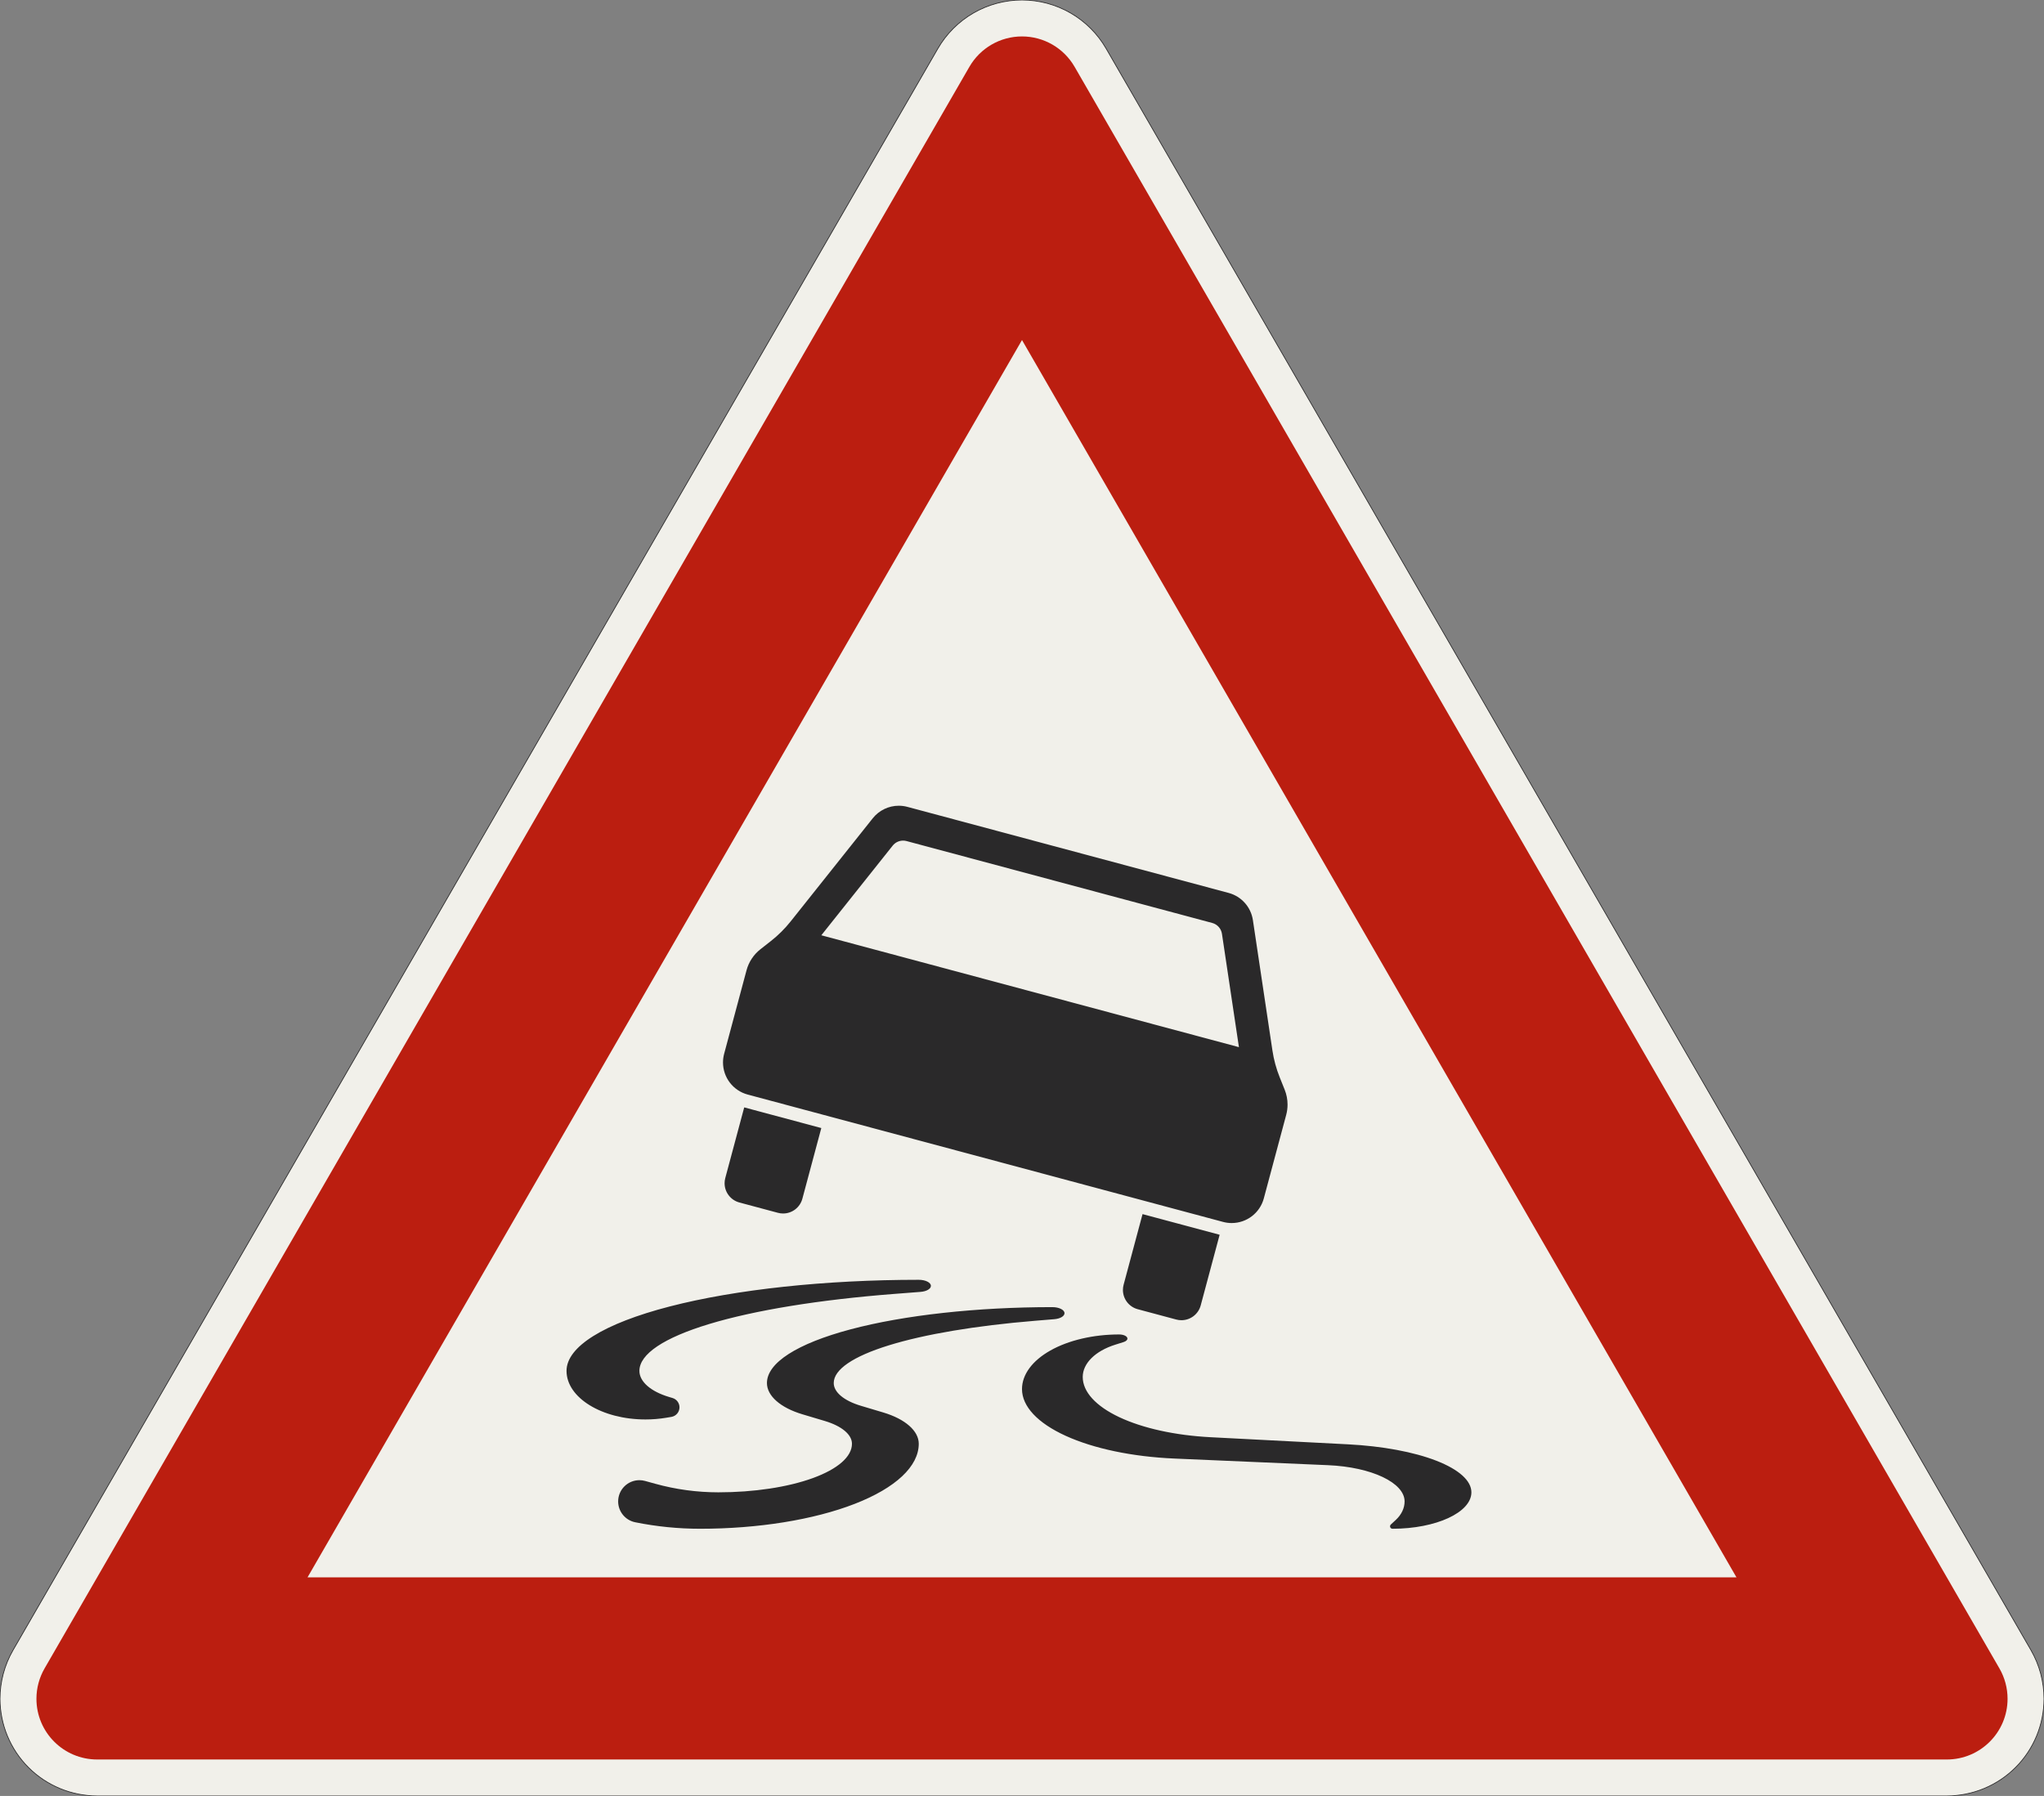 <?xml version="1.0" encoding="UTF-8"?>
<svg xmlns="http://www.w3.org/2000/svg" xmlns:xlink="http://www.w3.org/1999/xlink" width="841.436mm" height="739.423mm" viewBox="0 0 8414.36 7394.229" version="1.1">
<rect x="0" y="0" width="8414.36" height="7394.229" fill="#808080" stroke="none"/>
<g id="surface391">
<path style="fill-rule:evenodd;fill:rgb(94.51%,94.118%,91.765%);fill-opacity:1;stroke-width:0.3;stroke-linecap:butt;stroke-linejoin:miter;stroke:rgb(16.471%,16.078%,16.471%);stroke-opacity:1;stroke-miterlimit:3;" d="M -380.718 -0 C -391.327 -0 -401.501 4.214 -409.002 11.716 C -416.504 19.217 -420.718 29.391 -420.718 40 C -420.718 47.021 -418.87 53.919 -415.359 60 L -34.641 719.423 C -31.13 725.504 -26.081 730.553 -20 734.064 C -13.919 737.574 -7.022 739.423 -0 739.423 C 7.021 739.423 13.919 737.574 20 734.064 C 26.081 730.553 31.13 725.504 34.641 719.423 L 415.359 60 C 418.87 53.919 420.718 47.021 420.718 40 C 420.718 29.391 416.504 19.217 409.002 11.716 C 401.501 4.214 391.327 -0 380.718 -0 L -380.718 -0 " transform="matrix(10,0,0,-10,4207.18,7394.229)"/>
<path style=" stroke:none;fill-rule:evenodd;fill:rgb(73.333%,11.765%,6.275%);fill-opacity:1;" d="M 400 7244.23 C 261.93 7244.23 150 7132.301 150 6994.23 C 150 6950.344 161.551 6907.234 183.492 6869.23 L 3990.672 275 C 4035.332 197.648 4117.863 150 4207.18 150 C 4296.496 150 4379.027 197.648 4423.688 275 L 8230.867 6869.23 C 8252.809 6907.234 8264.359 6950.344 8264.359 6994.23 C 8264.359 7132.301 8152.43 7244.23 8014.359 7244.23 L 400 7244.23 M 1266.027 6494.23 L 4207.18 1400 L 7148.336 6494.23 L 1266.027 6494.23 "/>
<path style=" stroke:none;fill-rule:evenodd;fill:rgb(16.471%,16.078%,16.471%);fill-opacity:1;" d="M 3782.18 5269.23 C 3809.793 5269.23 3832.18 5280.422 3832.18 5294.23 C 3832.18 5306.555 3814.215 5317.039 3789.855 5318.934 L 3679.363 5327.516 C 3372.184 5351.371 3107.086 5394.527 2919.832 5451.16 C 2732.578 5507.797 2632.18 5575.18 2632.18 5644.23 C 2632.18 5688.293 2678.582 5729.102 2754.309 5751.641 L 2768.59 5755.891 C 2785.551 5760.938 2797.18 5776.531 2797.18 5794.23 C 2797.18 5813.793 2783.031 5830.484 2763.734 5833.688 L 2741.852 5837.32 C 2714.246 5841.906 2685.773 5844.23 2657.18 5844.23 C 2477.688 5844.23 2332.18 5754.688 2332.18 5644.23 C 2332.18 5544.773 2484.949 5449.391 2756.875 5379.062 C 3028.805 5308.738 3397.617 5269.23 3782.18 5269.23 M 2882.18 6294.23 C 2792.402 6294.23 2702.852 6285.273 2614.855 6267.496 L 2614.852 6267.496 C 2574.031 6259.25 2544.68 6223.375 2544.68 6181.73 C 2544.68 6133.402 2583.855 6094.23 2632.18 6094.23 C 2640.062 6094.23 2647.91 6095.293 2655.508 6097.395 L 2697.242 6108.941 C 2781.902 6132.359 2869.34 6144.23 2957.18 6144.23 C 3103.051 6144.23 3242.945 6123.156 3346.09 6085.648 C 3449.234 6048.145 3507.18 5997.273 3507.18 5944.23 C 3507.18 5906.523 3465.203 5871.324 3395.383 5850.48 L 3303.391 5823.02 C 3212.711 5795.949 3157.18 5747.035 3157.18 5694.23 C 3157.18 5611.348 3280.973 5531.863 3501.328 5473.258 C 3721.684 5414.652 4020.551 5381.73 4332.18 5381.73 C 4359.793 5381.73 4382.18 5392.922 4382.18 5406.73 C 4382.18 5418.969 4364.457 5429.406 4340.305 5431.398 L 4260.562 5437.965 C 4016.535 5458.059 3806.891 5493.277 3659.078 5539.004 C 3511.266 5584.73 3432.18 5638.836 3432.18 5694.23 C 3432.18 5731.934 3474.156 5767.133 3543.98 5787.977 L 3635.969 5815.438 C 3726.648 5842.508 3782.18 5891.422 3782.18 5944.23 C 3782.18 6037.055 3687.359 6126.078 3518.574 6191.715 C 3349.793 6257.355 3120.875 6294.23 2882.18 6294.23 M 4607.18 5494.23 C 4625.957 5494.23 4641.18 5501.84 4641.18 5511.23 C 4641.18 5517.07 4635.18 5522.504 4625.293 5525.617 L 4591.035 5536.398 C 4508.734 5562.305 4457.18 5613.465 4457.18 5669.23 C 4457.18 5730.199 4510.656 5789.07 4607.543 5834.762 C 4704.43 5880.449 4838.055 5909.812 4983.27 5917.324 L 5549.176 5946.594 C 5690.668 5953.91 5819.648 5977.855 5912.809 6014.102 C 6005.973 6050.344 6057.18 6096.5 6057.18 6144.23 C 6057.18 6227.07 5911.672 6294.23 5732.18 6294.23 C 5726.656 6294.23 5722.18 6289.75 5722.18 6284.23 C 5722.18 6281.441 5723.344 6278.777 5725.395 6276.887 L 5745.641 6258.172 C 5769.328 6236.281 5782.18 6209.395 5782.18 6181.73 C 5782.18 6104.707 5646.062 6040.203 5467.25 6032.484 L 4834.023 6005.156 C 4661.988 5997.73 4502.734 5964.406 4386.984 5911.605 C 4271.23 5858.809 4207.18 5790.277 4207.18 5719.23 C 4207.18 5659.555 4249.324 5602.324 4324.336 5560.129 C 4399.352 5517.934 4501.094 5494.23 4607.18 5494.23 M 3073.129 3994.996 C 3082.328 3960.664 3102.418 3930.238 3130.379 3908.289 L 3173.453 3874.477 C 3203.605 3850.809 3230.891 3823.707 3254.762 3793.719 L 3592.793 3369.016 C 3618.77 3336.383 3658.203 3317.367 3699.91 3317.367 C 3711.875 3317.367 3723.789 3318.938 3735.344 3322.031 L 5057.742 3676.367 C 5110.375 3690.473 5149.633 3734.445 5157.703 3788.332 L 5238.098 4325.152 C 5243.777 4363.059 5253.855 4400.172 5268.133 4435.746 L 5288.531 4486.562 C 5296.34 4506.023 5300.355 4526.793 5300.355 4547.762 C 5300.355 4562.117 5298.473 4576.414 5294.758 4590.281 L 5202.629 4934.105 C 5186.594 4993.957 5132.355 5035.578 5070.391 5035.578 C 5058.426 5035.578 5046.512 5034.008 5034.957 5030.91 L 3077.809 4506.496 C 3017.953 4490.457 2976.336 4436.219 2976.336 4374.254 C 2976.336 4362.289 2977.906 4350.379 2981 4338.82 L 3073.129 3994.996 M 3381.078 3850.738 L 3674.859 3481.633 C 3685.25 3468.578 3701.023 3460.973 3717.707 3460.973 C 3722.492 3460.973 3727.258 3461.602 3731.879 3462.84 L 4990.34 3800.043 C 5011.395 3805.684 5027.098 3823.273 5030.324 3844.828 L 5100.195 4311.375 L 3381.078 3850.738 M 3063.633 4559.391 L 3381.008 4644.43 L 3303.055 4935.359 C 3293.434 4971.27 3260.891 4996.242 3223.711 4996.242 C 3216.535 4996.242 3209.387 4995.301 3202.453 4993.441 L 3043.766 4950.922 C 3007.852 4941.301 2982.883 4908.758 2982.883 4871.578 C 2982.883 4864.402 2983.82 4857.254 2985.68 4850.32 L 3063.633 4559.391 M 4703.406 4998.766 L 5020.781 5083.809 L 4942.828 5374.734 C 4933.207 5410.648 4900.664 5435.617 4863.484 5435.617 C 4856.305 5435.617 4849.16 5434.676 4842.227 5432.82 L 4683.539 5390.301 C 4647.625 5380.676 4622.656 5348.133 4622.656 5310.953 C 4622.656 5303.777 4623.598 5296.629 4625.453 5289.695 L 4703.406 4998.766 "/>
</g>
</svg>
